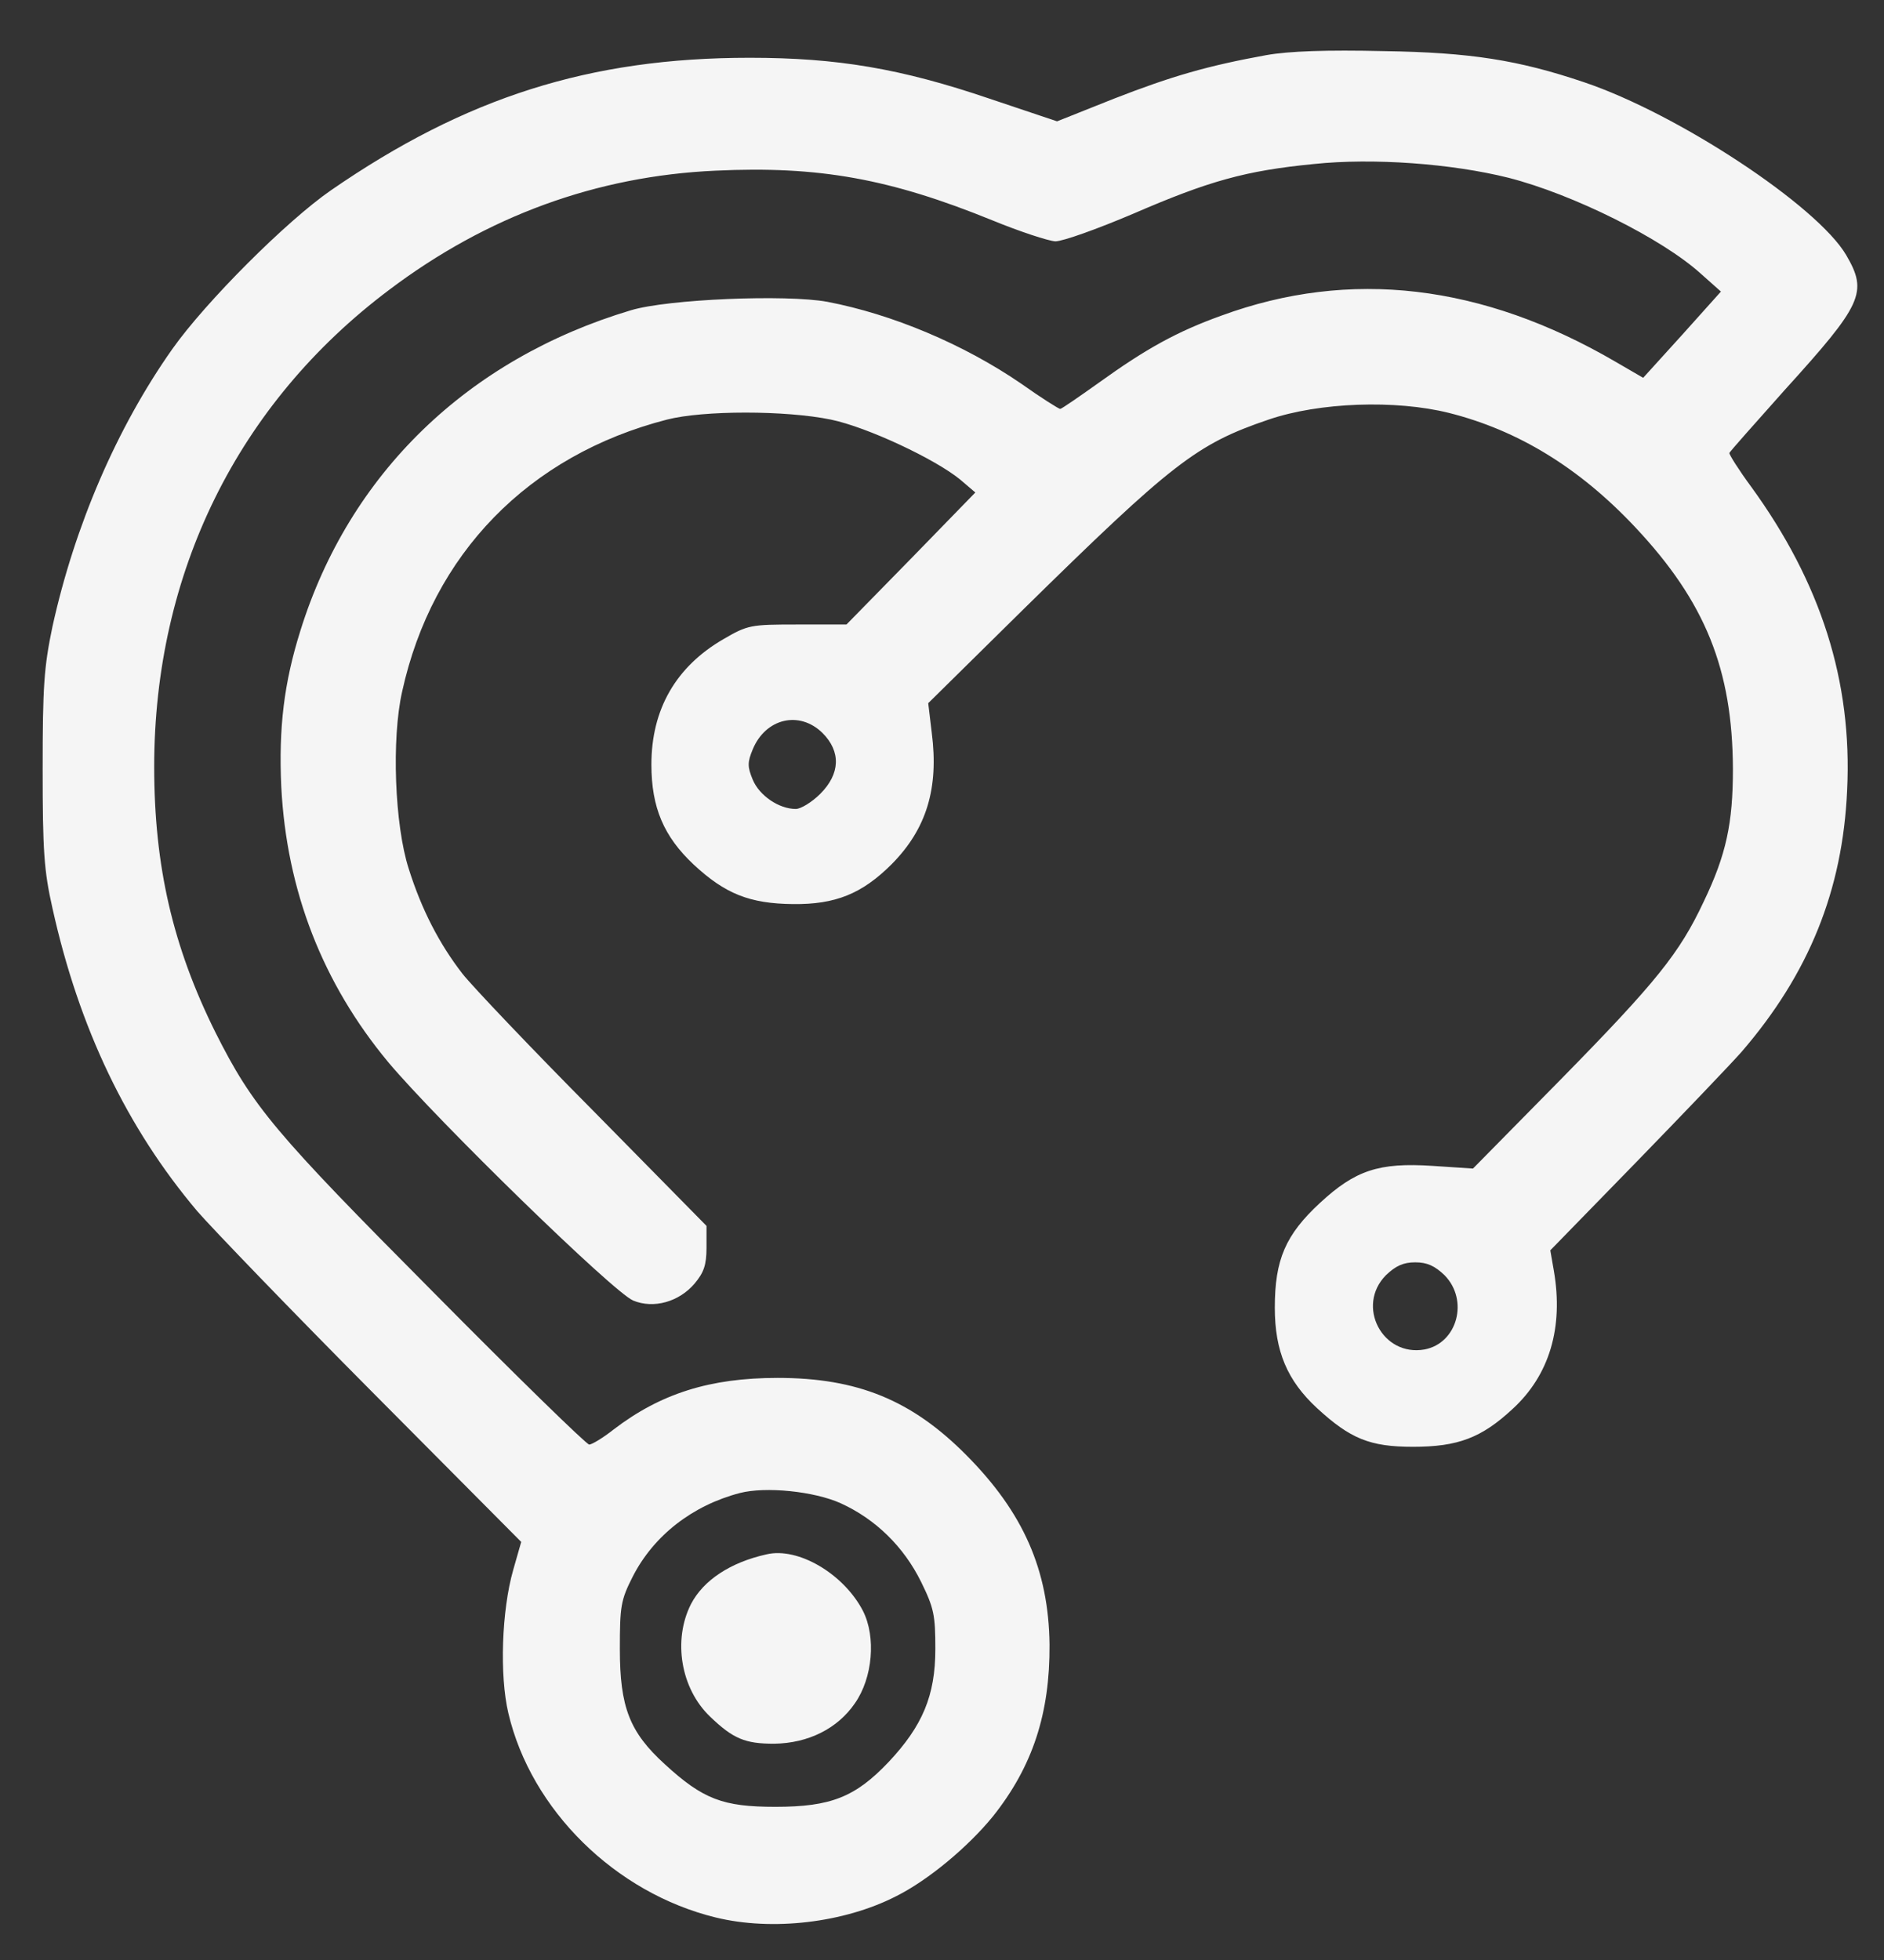 <?xml version="1.0" standalone="no"?>
<!DOCTYPE svg PUBLIC "-//W3C//DTD SVG 20010904//EN"
 "http://www.w3.org/TR/2001/REC-SVG-20010904/DTD/svg10.dtd">
<svg version="1.0" xmlns="http://www.w3.org/2000/svg"
 width="424pt" height="441pt" viewBox="0 0 424 441"
 preserveAspectRatio="xMidYMid meet">
<rect x="0" y="0" width="424" height="441" fill="#333333" stroke="none"/>
<g transform="translate(0,441) scale(0.1,-0.1)"
fill="#000000" stroke="none">
<path fill="#F5F5F5" d="M2850 4286 c-132 -24 -212 -47 -343 -98 l-128 -51 -152 51 c-200 68
-343 92 -540 92 -360 0 -639 -89 -942 -298 -100 -69 -282 -251 -357 -357 -125
-177 -220 -398 -270 -625 -19 -91 -22 -134 -22 -320 0 -184 3 -229 22 -313 60
-271 168 -495 326 -682 33 -38 210 -222 394 -407 l335 -337 -18 -63 c-26 -91
-31 -237 -11 -322 51 -218 241 -405 467 -460 127 -31 289 -12 406 48 72 36
162 111 218 180 89 112 128 231 127 386 -2 168 -59 297 -187 426 -123 124
-245 174 -425 174 -152 0 -263 -35 -369 -116 -24 -19 -49 -34 -55 -34 -6 0
-164 154 -351 343 -357 359 -406 417 -490 584 -96 193 -138 374 -138 598 0
436 188 817 529 1073 220 166 467 256 734 268 233 11 393 -18 624 -112 61 -25
125 -46 141 -47 17 0 95 28 175 62 171 74 253 97 407 112 133 14 310 1 438
-31 145 -37 346 -137 433 -216 l45 -40 -87 -97 -88 -97 -62 36 c-300 175 -598
210 -887 104 -100 -36 -169 -74 -276 -151 -45 -32 -84 -59 -87 -59 -3 0 -43
25 -88 57 -130 89 -290 156 -436 184 -93 17 -359 6 -442 -19 -368 -110 -634
-368 -744 -721 -37 -118 -49 -218 -43 -351 12 -234 93 -442 241 -620 111 -132
506 -517 551 -536 46 -19 103 -3 138 38 21 25 27 42 27 81 l0 49 -253 257
c-140 141 -273 281 -296 310 -52 67 -92 144 -121 236 -32 99 -39 293 -15 399
68 310 285 532 596 612 82 21 267 21 369 0 82 -17 235 -89 291 -135 l34 -29
-145 -149 -145 -148 -110 0 c-106 0 -112 -1 -167 -33 -107 -62 -162 -158 -162
-282 0 -97 28 -162 95 -225 71 -66 126 -88 224 -89 95 -1 155 23 222 90 78 79
106 170 90 295 l-8 67 213 210 c337 331 391 373 553 428 114 39 286 45 406 15
155 -39 293 -123 419 -257 158 -168 219 -320 220 -544 0 -122 -15 -193 -66
-299 -54 -115 -106 -180 -320 -398 l-199 -202 -91 6 c-121 8 -174 -10 -253
-83 -78 -72 -102 -128 -102 -236 0 -98 28 -164 95 -226 75 -69 119 -87 216
-87 101 0 154 20 224 85 83 76 115 183 93 311 l-8 46 194 199 c107 110 213
221 236 247 152 176 228 364 238 589 12 245 -59 467 -216 683 -28 38 -50 73
-49 76 2 4 58 67 124 141 176 194 188 220 139 304 -65 111 -379 318 -590 389
-148 50 -256 67 -450 70 -130 3 -214 0 -265 -9z m-999 -1525 c42 -42 40 -92
-5 -137 -19 -19 -44 -34 -55 -34 -38 0 -82 30 -97 66 -12 29 -12 39 0 68 29
70 105 88 157 37z m1400 -1220 c55 -56 29 -153 -45 -167 -95 -17 -155 98 -87
167 22 21 39 29 66 29 27 0 44 -8 66 -29z m-1359 -513 c79 -36 142 -98 181
-177 29 -59 32 -75 32 -151 0 -105 -29 -173 -105 -254 -75 -79 -130 -101 -255
-101 -118 0 -163 17 -249 96 -79 72 -101 128 -101 259 0 96 2 110 29 163 47
92 134 160 241 188 58 15 167 4 227 -23z"/>
<path fill="#F5F5F5"  d="M1725 913 c-81 -18 -142 -58 -170 -112 -41 -81 -23 -190 43 -253 52
-50 79 -61 144 -61 77 1 143 34 182 91 40 57 48 149 18 208 -43 83 -146 144
-217 127z"/>
</g>
</svg>
